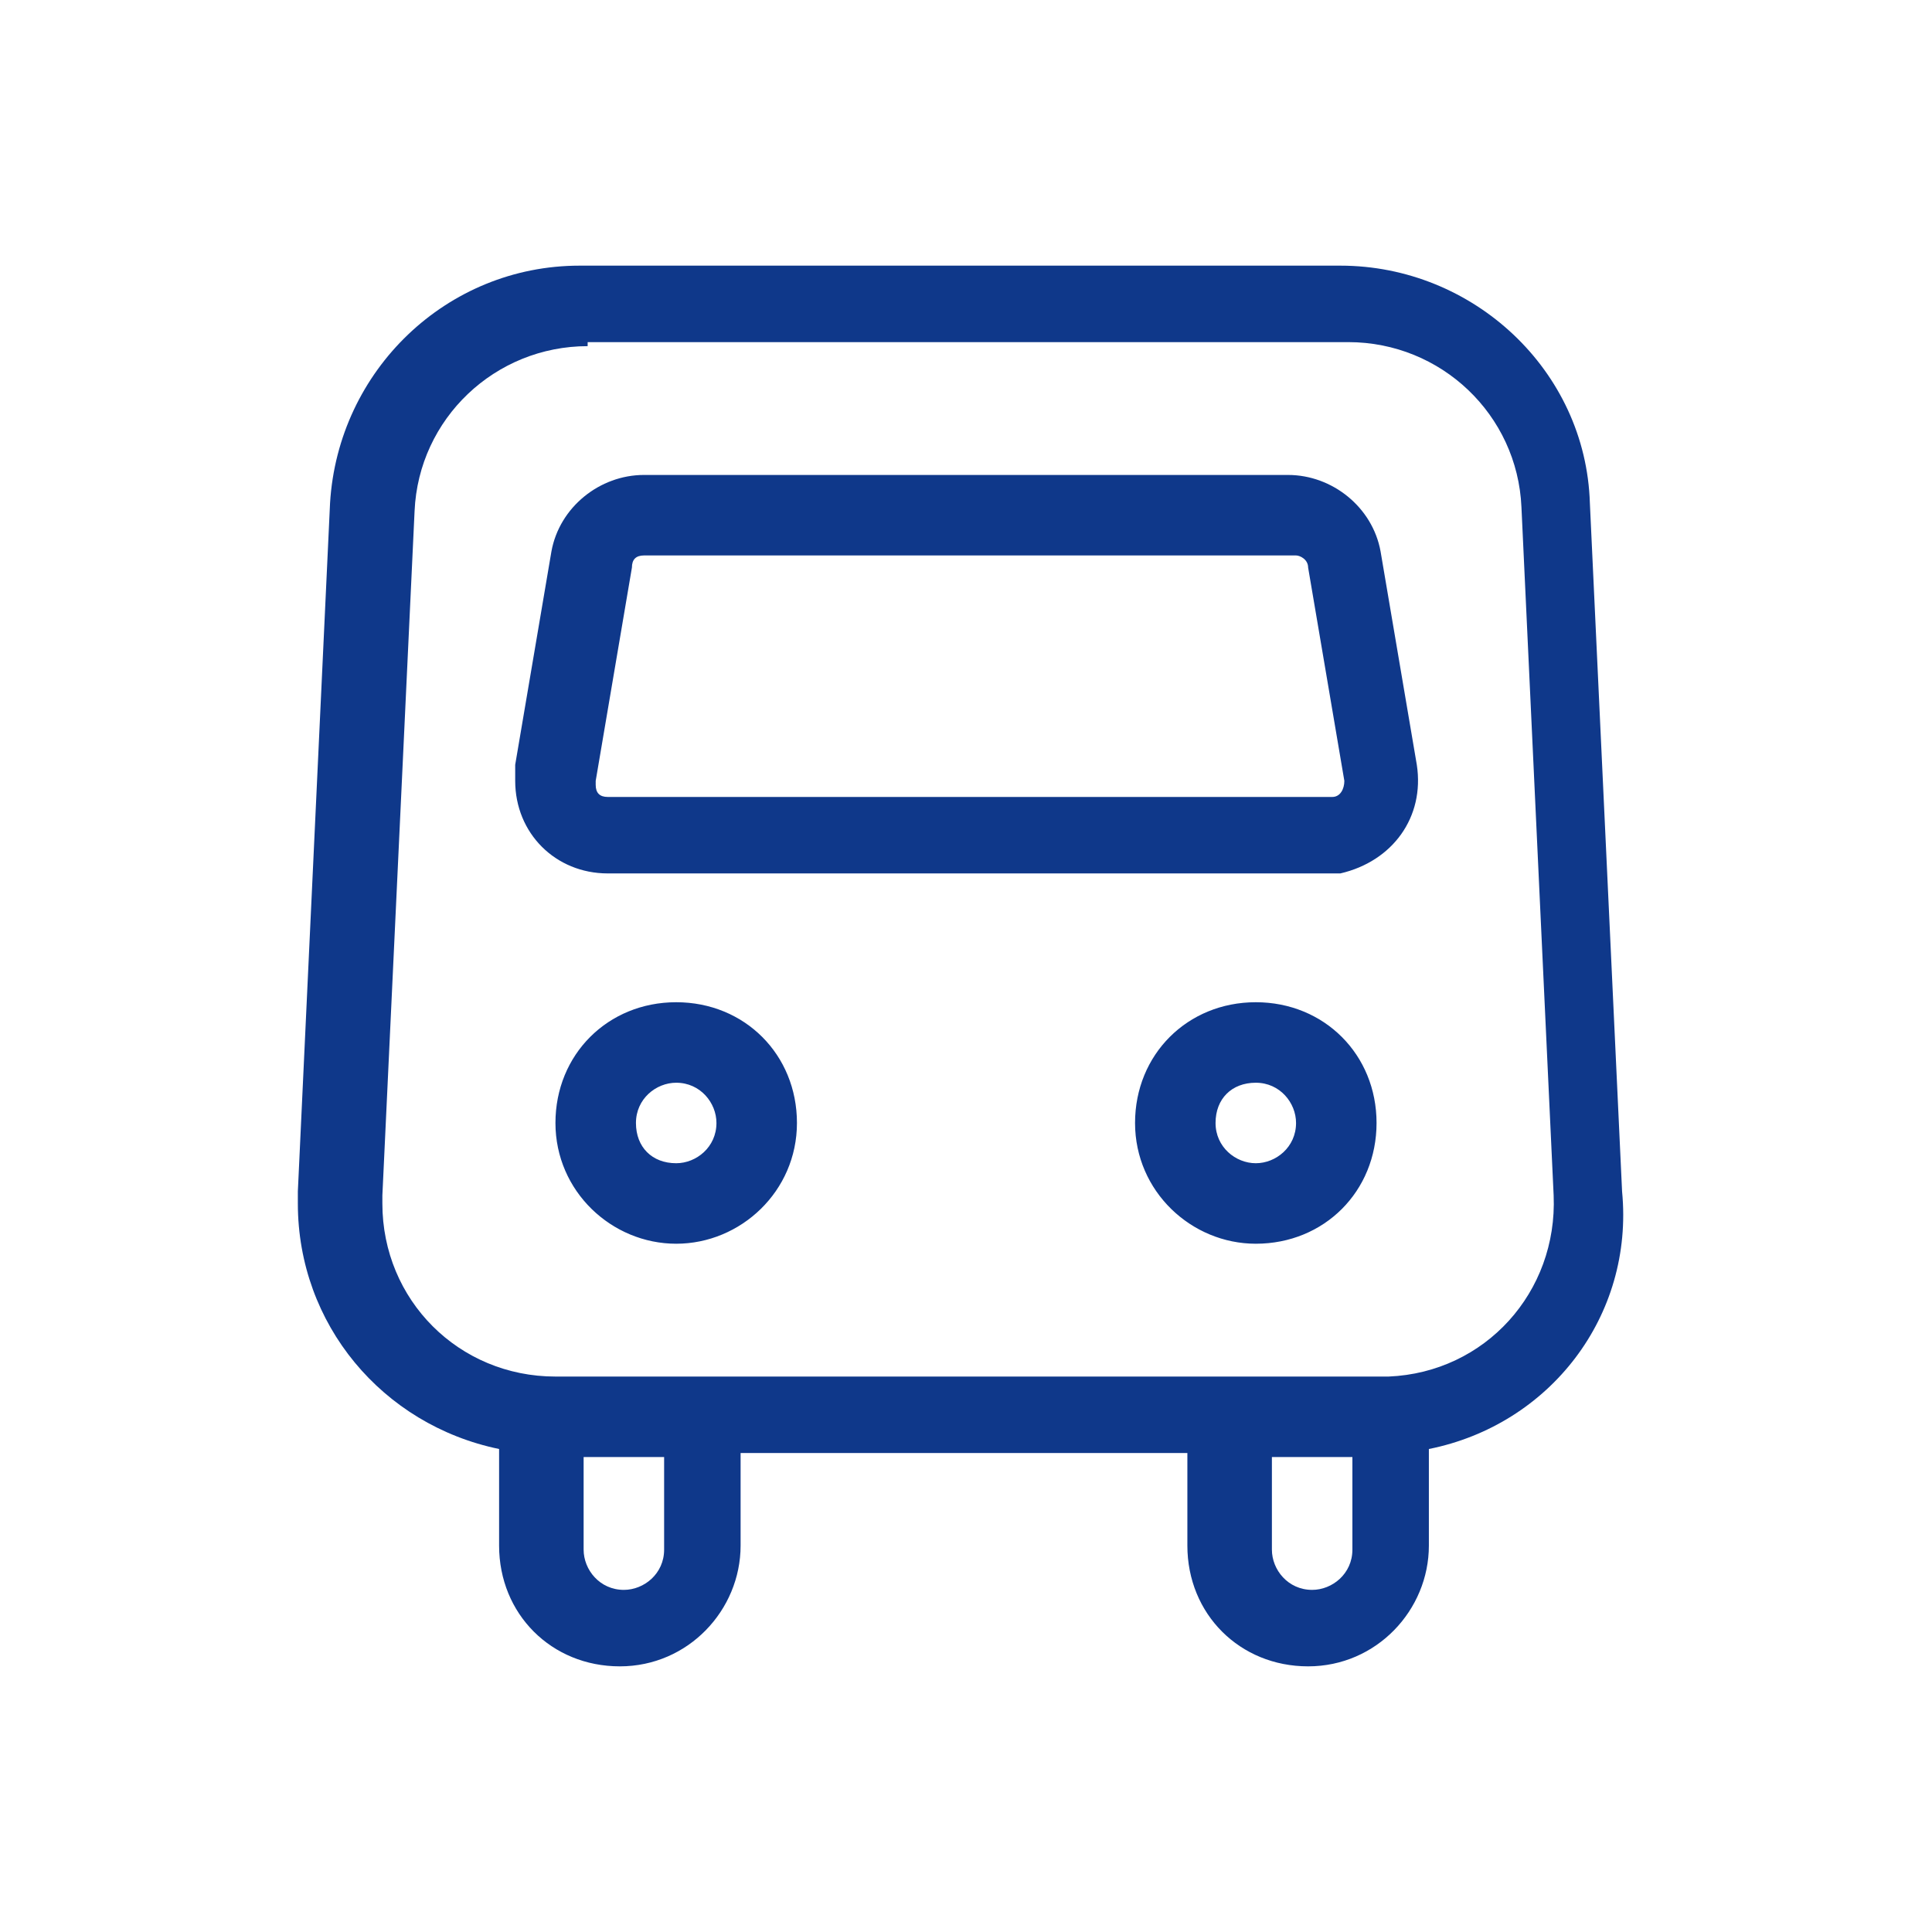 <svg version="1.1" id="Layer_1" xmlns="http://www.w3.org/2000/svg" x="0" y="0" viewBox="0 0 48 48" xml:space="preserve"><path id="a_1_" d="M35.5 36v2.4c0 1.6-1.3 3-3 3s-3-1.3-3-3v-2.3H18.4v2.3c0 1.6-1.3 3-3 3s-3-1.3-3-3V36c-2.9-.6-5-3.1-5-6.1v-.3l.8-17.1c.2-3.3 2.9-5.9 6.2-5.9h18.9c3.3 0 6.1 2.6 6.2 5.9l.8 17.1c.3 3.1-1.8 5.8-4.8 6.4zm-3.9.2v2.3c0 .5.4 1 1 1 .5 0 1-.4 1-1v-2.3h-2zm-17.1 0v2.3c0 .5.4 1 1 1 .5 0 1-.4 1-1v-2.3h-2zm.1-27.6c-2.3 0-4.2 1.8-4.3 4.1l-.8 17v.2c0 2.4 1.9 4.3 4.3 4.3h20.7c2.4-.1 4.2-2.1 4.1-4.5l-.8-17.1c-.1-2.3-2-4.1-4.3-4.1H14.6zm1.4 3.2h16c1.1 0 2.1.8 2.3 1.9l.9 5.3c.2 1.3-.6 2.4-1.9 2.7H15.1c-1.3 0-2.3-1-2.3-2.3V19l.9-5.3c.2-1.1 1.2-1.9 2.3-1.9zm0 2c-.2 0-.3.1-.3.3l-.9 5.3v.1c0 .2.1.3.3.3h18c.2 0 .3-.2.3-.4l-.9-5.3c0-.2-.2-.3-.3-.3H16zm15.2 17.1c-1.6 0-3-1.3-3-3s1.3-3 3-3 3 1.3 3 3-1.3 3-3 3zm0-2c.5 0 1-.4 1-1 0-.5-.4-1-1-1s-1 .4-1 1 .5 1 1 1zm-14.4 2c-1.6 0-3-1.3-3-3s1.3-3 3-3 3 1.3 3 3-1.4 3-3 3zm0-2c.5 0 1-.4 1-1 0-.5-.4-1-1-1-.5 0-1 .4-1 1s.4 1 1 1z" fill="#0f388a"/></svg>